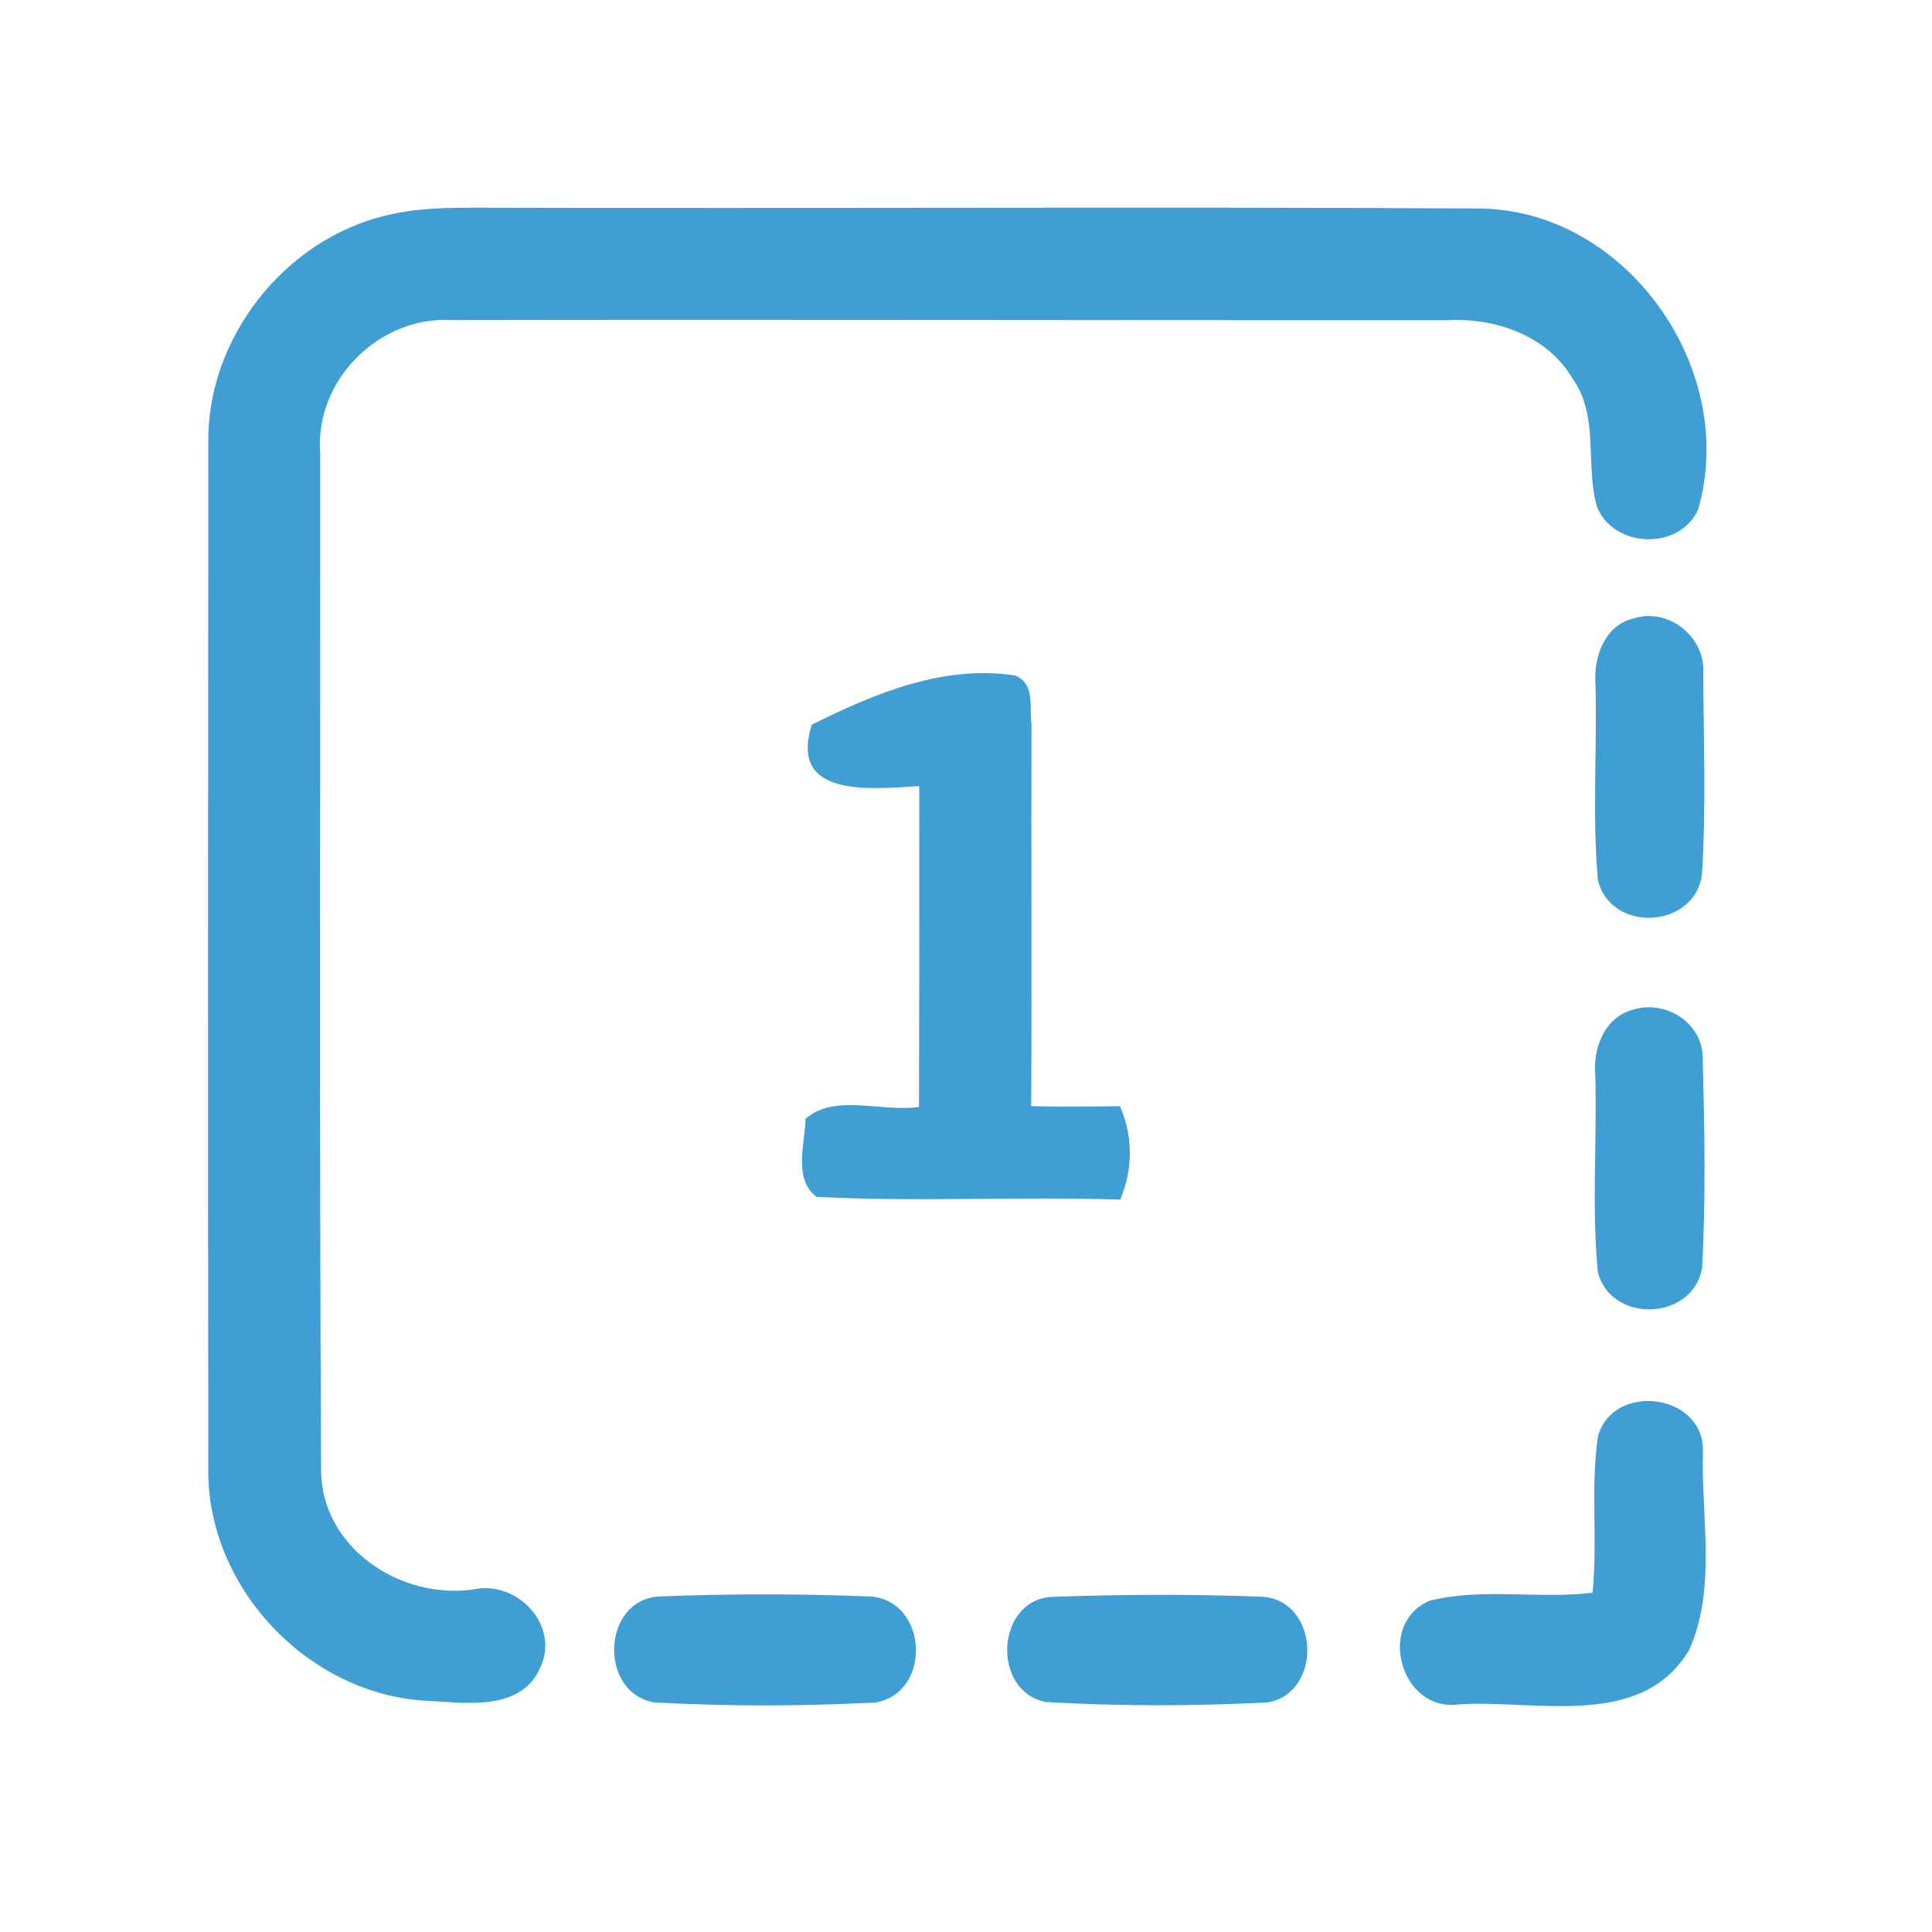 <?xml version="1.0" encoding="UTF-8" ?>
<!DOCTYPE svg PUBLIC "-//W3C//DTD SVG 1.1//EN" "http://www.w3.org/Graphics/SVG/1.1/DTD/svg11.dtd">
<svg width="192pt" height="192pt" viewBox="0 0 192 192" version="1.1" xmlns="http://www.w3.org/2000/svg">
<g id="#3f9fd5ff">
<path fill="#3f9fd5" opacity="1.00" d=" M 38.33 21.42 C 41.49 20.63 44.77 20.64 48.00 20.64 C 80.99 20.74 113.98 20.53 146.97 20.72 C 161.69 20.83 172.83 36.79 168.74 50.68 C 166.87 54.73 160.35 54.49 158.71 50.37 C 157.51 46.22 158.96 41.39 156.29 37.64 C 153.81 33.40 148.72 31.59 144.00 31.82 C 111.00 31.84 77.99 31.75 44.99 31.81 C 37.76 31.33 31.28 37.73 31.82 44.99 C 31.85 78.67 31.73 112.36 31.91 146.04 C 31.89 153.78 39.78 159.00 47.03 157.96 C 51.38 156.99 55.68 161.51 53.69 165.73 C 51.70 170.26 45.90 169.16 41.93 168.99 C 30.37 168.12 20.56 157.61 20.70 145.98 C 20.66 111.99 20.67 78.00 20.70 44.02 C 20.56 33.62 28.24 23.84 38.33 21.42 Z" />
<path fill="#3f9fd5" opacity="1.00" d=" M 162.39 61.45 C 165.86 60.36 169.52 63.34 169.27 66.95 C 169.30 73.64 169.56 80.36 169.13 87.03 C 168.27 92.33 160.08 92.71 158.80 87.47 C 158.22 81.00 158.73 74.46 158.56 67.96 C 158.35 65.30 159.49 62.08 162.39 61.45 Z" />
<path fill="#3f9fd5" opacity="1.00" d=" M 80.68 72.02 C 86.86 68.92 93.80 66.03 100.87 67.13 C 102.89 67.90 102.29 70.29 102.51 71.99 C 102.47 84.64 102.55 97.29 102.48 109.93 C 105.42 110.00 108.35 109.97 111.29 109.93 C 112.62 112.91 112.60 116.23 111.32 119.22 C 101.26 118.88 91.18 119.47 81.15 118.94 C 78.81 117.20 79.99 113.67 80.06 111.17 C 82.98 108.64 87.69 110.56 91.33 110.01 C 91.34 99.38 91.38 88.75 91.35 78.12 C 86.70 78.39 78.32 79.40 80.68 72.02 Z" />
<path fill="#3f9fd5" opacity="1.00" d=" M 162.31 100.34 C 165.45 99.34 169.11 101.58 169.21 104.98 C 169.39 111.99 169.54 119.04 169.15 126.03 C 168.22 131.25 160.16 131.57 158.80 126.46 C 158.16 120.00 158.72 113.46 158.54 106.96 C 158.26 104.26 159.43 101.06 162.31 100.34 Z" />
<path fill="#3f9fd5" opacity="1.00" d=" M 158.81 142.71 C 160.31 137.41 169.10 138.42 169.24 143.99 C 169.01 150.60 170.64 157.76 167.87 163.97 C 163.09 171.95 152.64 168.87 144.98 169.38 C 139.19 170.18 136.74 161.35 142.07 159.08 C 147.32 157.76 152.90 158.94 158.27 158.28 C 158.79 153.11 158.04 147.85 158.81 142.71 Z" />
<path fill="#3f9fd5" opacity="1.00" d=" M 65.41 158.66 C 72.45 158.37 79.55 158.38 86.59 158.66 C 92.23 159.17 92.62 168.19 87.03 169.19 C 79.71 169.57 72.31 169.59 64.99 169.18 C 59.51 168.21 59.79 159.11 65.41 158.66 Z" />
<path fill="#3f9fd5" opacity="1.00" d=" M 104.43 158.70 C 111.46 158.44 118.54 158.41 125.58 158.69 C 131.10 159.20 131.46 168.15 126.03 169.18 C 118.71 169.56 111.30 169.57 103.98 169.15 C 98.57 168.17 98.89 159.14 104.43 158.70 Z" />
</g>
</svg>
